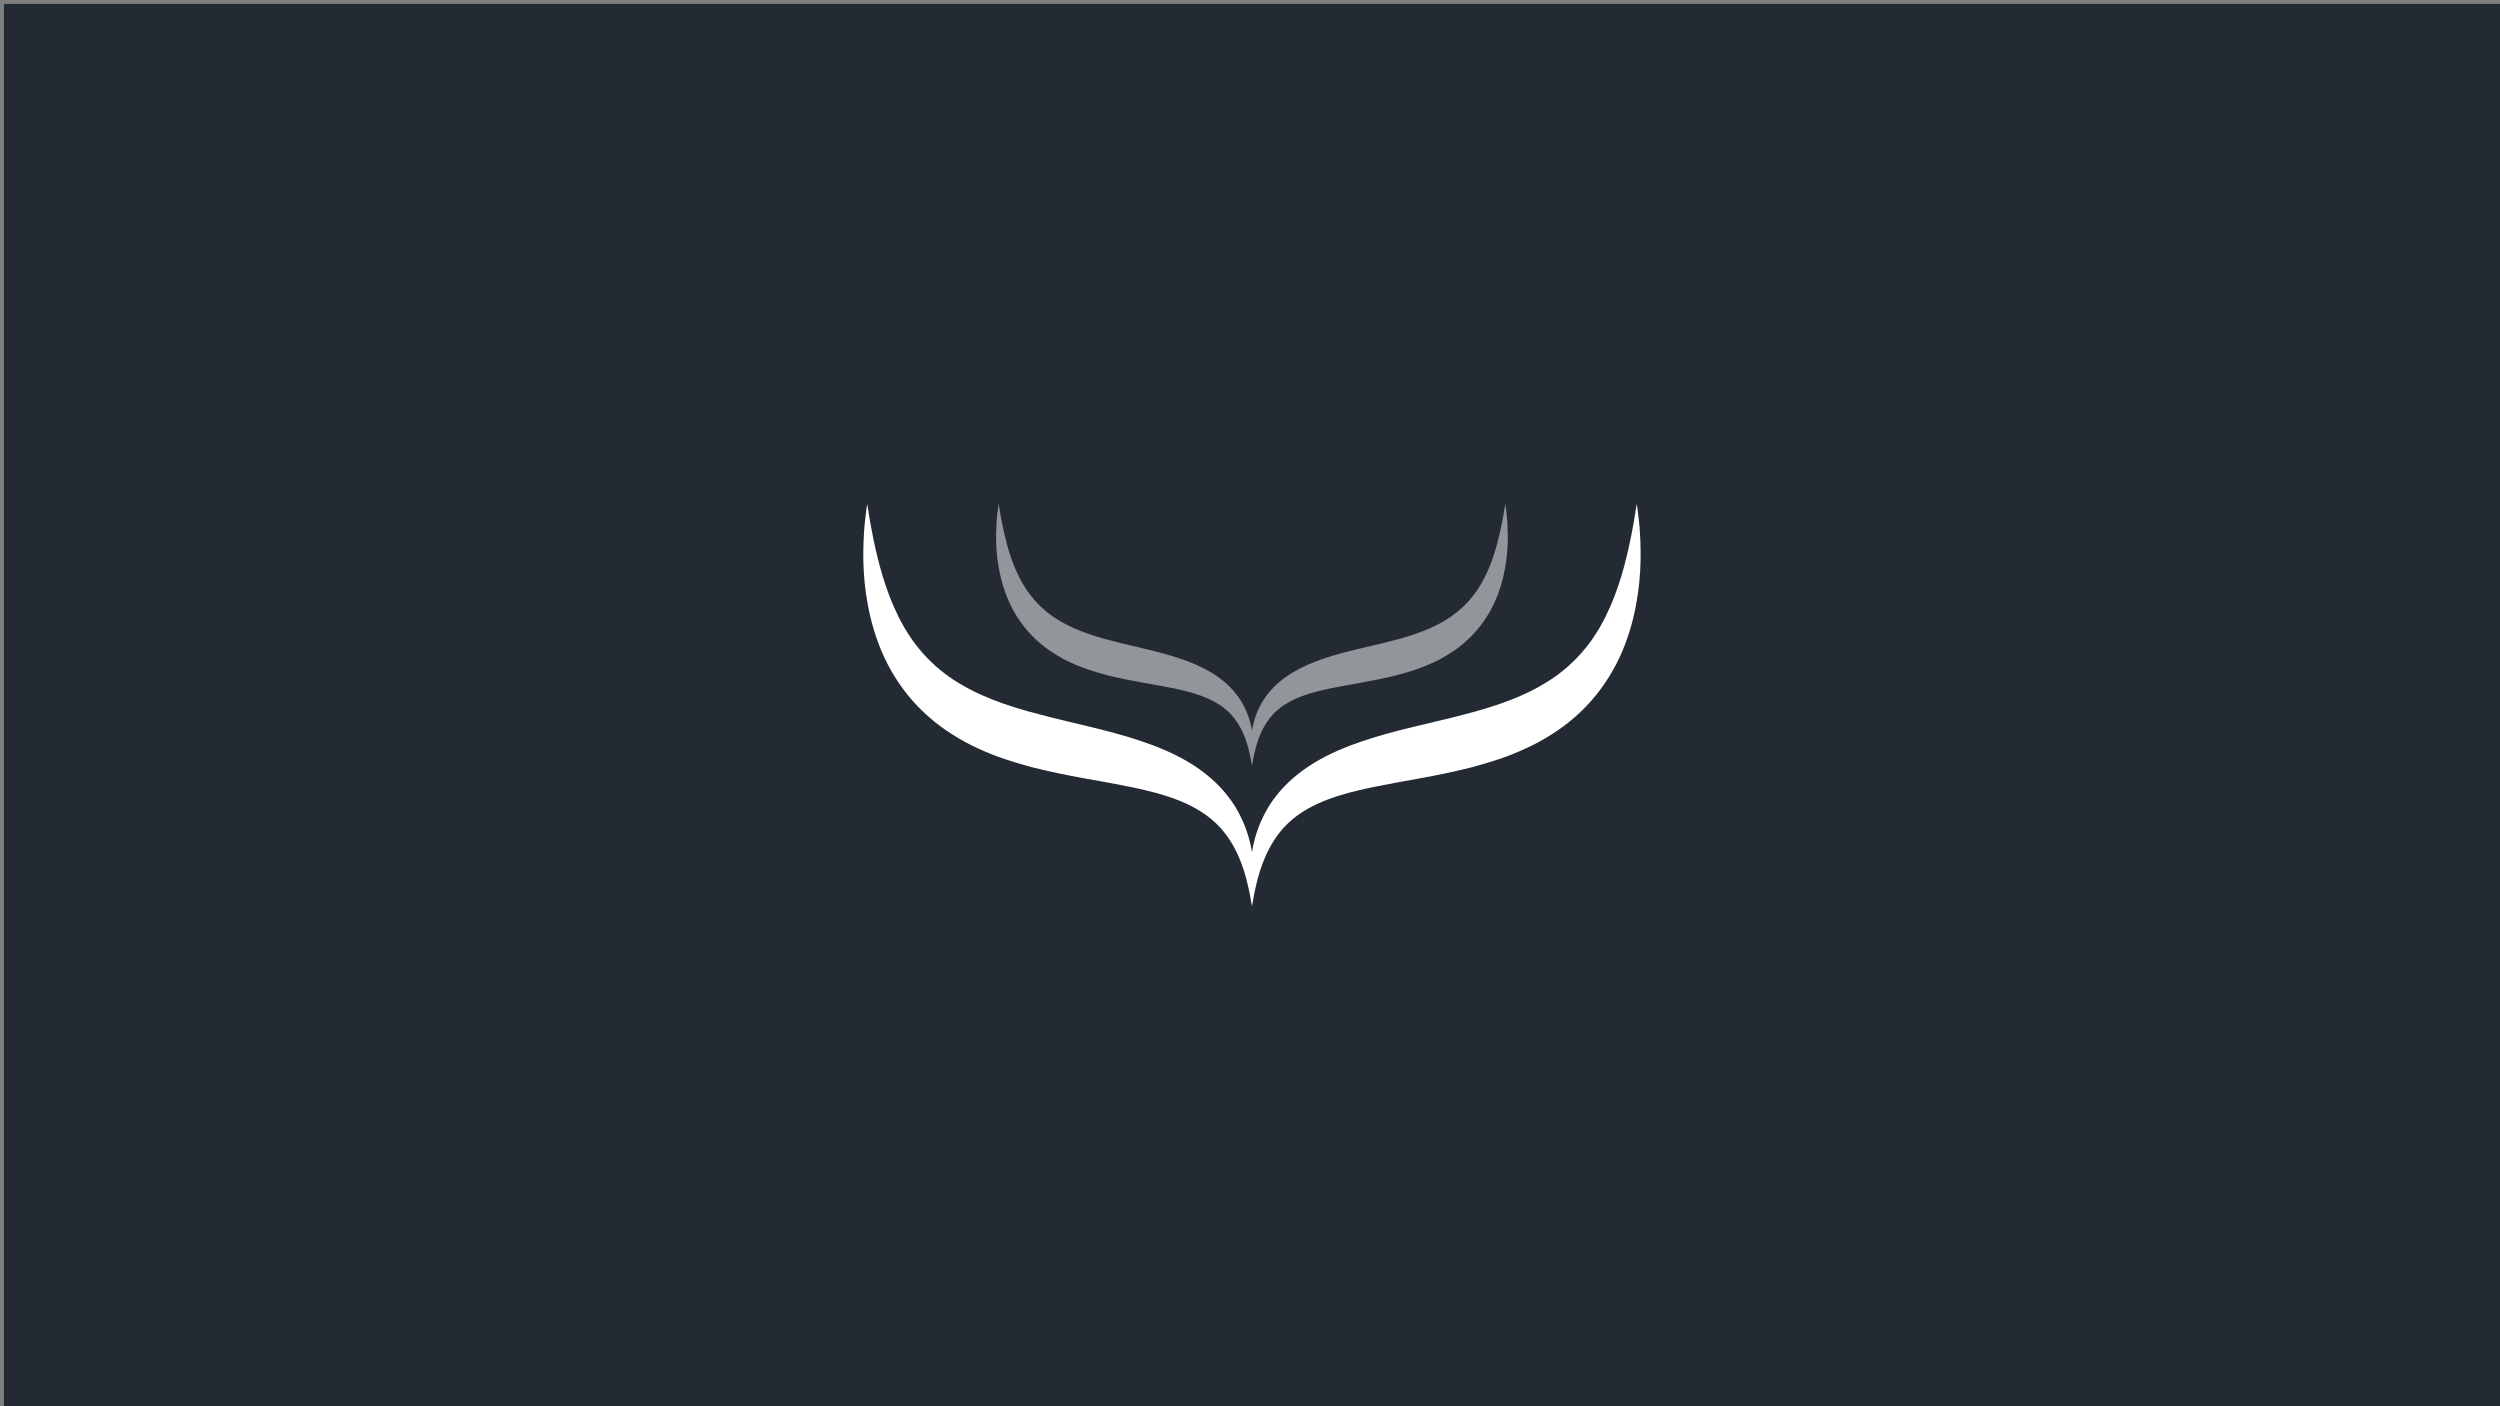 <svg height="360" viewBox="0 0 640 360" width="640" xmlns="http://www.w3.org/2000/svg"><rect x="0" y="0" width="640" height="360" fill="#808080" stroke="none"/><g fill="none" fill-rule="evenodd"><path d="m1 1h640v360h-640z" fill="#242a33"/><g fill="#fff" fill-rule="nonzero" transform="translate(221 129)"><path d="m198.848 7.864c-.126-2.555-.386-4.501-.552-5.83-.189-1.329-.284-2.034-.284-2.034s-.118.705-.339 2.018c-.11.657-.237 1.481-.394 2.426-.189.937-.386 2.018-.584 3.211-.457 2.386-1.104 5.253-1.94 8.408-.844 3.171-1.979 6.623-3.47 10.074-1.498 3.459-3.383 6.911-5.773 10.002-2.39 3.099-5.229 5.854-8.517 8.152-3.281 2.306-6.956 4.18-10.891 5.742-3.919 1.546-8.099 2.811-12.365 3.892-4.259 1.153-8.635 2.098-12.988 3.171-4.361 1.033-8.714 2.21-12.949 3.636-4.219 1.409-8.336 3.139-12.137 5.405-3.793 2.274-7.263 5.133-9.944 8.585-2.713 3.395-4.464 7.367-5.465 10.915-.339 1.217-.568 2.37-.757 3.508-.189-1.137-.418-2.29-.757-3.5-1.002-3.548-2.752-7.528-5.473-10.907-2.673-3.443-6.143-6.31-9.929-8.585-3.793-2.266-7.918-3.996-12.145-5.413-4.227-1.425-8.58-2.579-12.941-3.62-4.345-1.089-8.73-2.042-12.988-3.195-4.274-1.081-8.438-2.354-12.358-3.892-3.935-1.586-7.618-3.435-10.891-5.75-3.281-2.306-6.128-5.061-8.509-8.16-2.39-3.083-4.266-6.543-5.773-9.994-1.498-3.451-2.618-6.895-3.47-10.066-.836-3.155-1.49-6.022-1.94-8.408-.205-1.201-.402-2.282-.599-3.227-.15-.945-.284-1.754-.386-2.41-.229-1.313-.347-2.018-.347-2.018s-.103.705-.284 2.034c-.166 1.337-.426 3.307-.552 5.83-.142 2.531-.244 5.638-.047 9.225.197 3.604.71 7.688 1.759 12.076 1.073 4.364 2.729 9.065 5.252 13.494 2.516 4.42 5.82 8.561 9.692 11.892 1.924 1.706 3.975 3.211 6.096 4.533 2.113 1.353 4.314 2.547 6.546 3.54 4.448 2.098 9.045 3.516 13.58 4.749 4.55 1.145 9.061 2.074 13.446 2.867 2.169.384 4.329.777 6.459 1.153 2.09.408 4.148.817 6.183 1.209 4.006.849 7.792 1.81 11.19 3.131 3.399 1.313 6.411 2.955 8.856 5.037 4.992 4.068 7.523 10.178 8.746 14.719.308 1.161.568 2.194.749 3.107.221.913.386 1.714.481 2.386.237 1.305.355 2.018.355 2.018s.126-.713.371-2.018c.087-.665.252-1.449.465-2.37.197-.929.457-1.962.765-3.115.631-2.266 1.554-4.917 2.965-7.528 1.42-2.603 3.281-5.157 5.781-7.191 2.437-2.082 5.465-3.724 8.856-5.029 3.399-1.313 7.176-2.274 11.19-3.131 2.027-.392 4.085-.801 6.175-1.201 2.145-.392 4.298-.785 6.459-1.169 4.385-.785 8.896-1.722 13.446-2.875 4.535-1.233 9.14-2.667 13.58-4.757 2.232-1.001 4.432-2.194 6.546-3.54 2.121-1.321 4.172-2.843 6.088-4.525 3.872-3.347 7.176-7.488 9.684-11.908 2.531-4.436 4.188-9.129 5.252-13.486 1.057-4.38 1.561-8.465 1.766-12.068.197-3.588.103-6.695-.039-9.225"/><path d="m164.901 5.109c-.08-1.655-.247-2.928-.359-3.788-.128-.859-.184-1.321-.184-1.321s-.08.454-.232 1.313c-.064.43-.152.955-.255 1.576-.128.613-.255 1.313-.391 2.085-.287 1.56-.727 3.422-1.277 5.475-.551 2.061-1.293 4.305-2.283 6.557-.99 2.244-2.219 4.496-3.8 6.501-1.557 2.013-3.449 3.812-5.613 5.307-2.148 1.496-4.567 2.721-7.153 3.732-2.587 1.019-5.325 1.83-8.151 2.538-2.794.748-5.676 1.361-8.551 2.061-2.866.676-5.732 1.44-8.511 2.355-2.786.923-5.501 2.053-8 3.525-2.491 1.48-4.782 3.342-6.539 5.586-1.788 2.212-2.946 4.79-3.601 7.098-.224.788-.375 1.536-.495 2.276-.128-.732-.279-1.488-.503-2.268-.663-2.308-1.812-4.886-3.601-7.098-1.756-2.244-4.04-4.106-6.531-5.586-2.507-1.464-5.221-2.594-8.008-3.517-2.778-.923-5.644-1.679-8.519-2.355-2.858-.708-5.74-1.329-8.551-2.077-2.81-.708-5.549-1.536-8.135-2.538-2.587-1.026-5.014-2.236-7.161-3.748-2.164-1.488-4.032-3.286-5.605-5.307-1.573-1.997-2.81-4.249-3.8-6.485-.99-2.252-1.732-4.496-2.283-6.557-.551-2.053-.982-3.915-1.277-5.475-.136-.78-.263-1.488-.391-2.093-.104-.621-.192-1.146-.263-1.568-.144-.859-.224-1.313-.224-1.313s-.064.462-.184 1.321c-.112.867-.287 2.148-.367 3.796-.096 1.647-.16 3.66-.032 6.0.128 2.331.463 4.989 1.158 7.854.711 2.841 1.796 5.888 3.457 8.777 1.653 2.881 3.832 5.57 6.379 7.75 1.261 1.106 2.619 2.085 4.016 2.936 1.389.891 2.842 1.655 4.303 2.308 2.93 1.361 5.956 2.284 8.95 3.087 2.994.748 5.956 1.353 8.846 1.862 1.429.247 2.85.509 4.247.756 1.381.263 2.73.525 4.08.772 2.635.565 5.126 1.186 7.361 2.045 2.235.843 4.223 1.926 5.836 3.278 3.281 2.65 4.942 6.62 5.756 9.588.208.748.375 1.416.495 2.005.144.597.247 1.13.303 1.552.16.859.247 1.313.247 1.313s.08-.454.24-1.305c.056-.43.168-.947.303-1.552.128-.597.303-1.281.503-2.013.415-1.472 1.022-3.215 1.948-4.91.934-1.695 2.164-3.358 3.816-4.671 1.605-1.353 3.593-2.427 5.828-3.278 2.235-.851 4.726-1.472 7.361-2.037 1.333-.263 2.698-.517 4.064-.772 1.405-.255 2.834-.517 4.263-.772 2.882-.509 5.844-1.114 8.854-1.862 2.986-.804 6.012-1.735 8.934-3.095 1.477-.645 2.898-1.432 4.311-2.308 1.397-.851 2.738-1.838 4.008-2.944 2.531-2.18 4.718-4.862 6.371-7.75 1.669-2.873 2.754-5.92 3.457-8.761.695-2.865 1.022-5.522 1.158-7.862.136-2.331.064-4.345-.024-6" opacity=".5"/></g></g></svg>